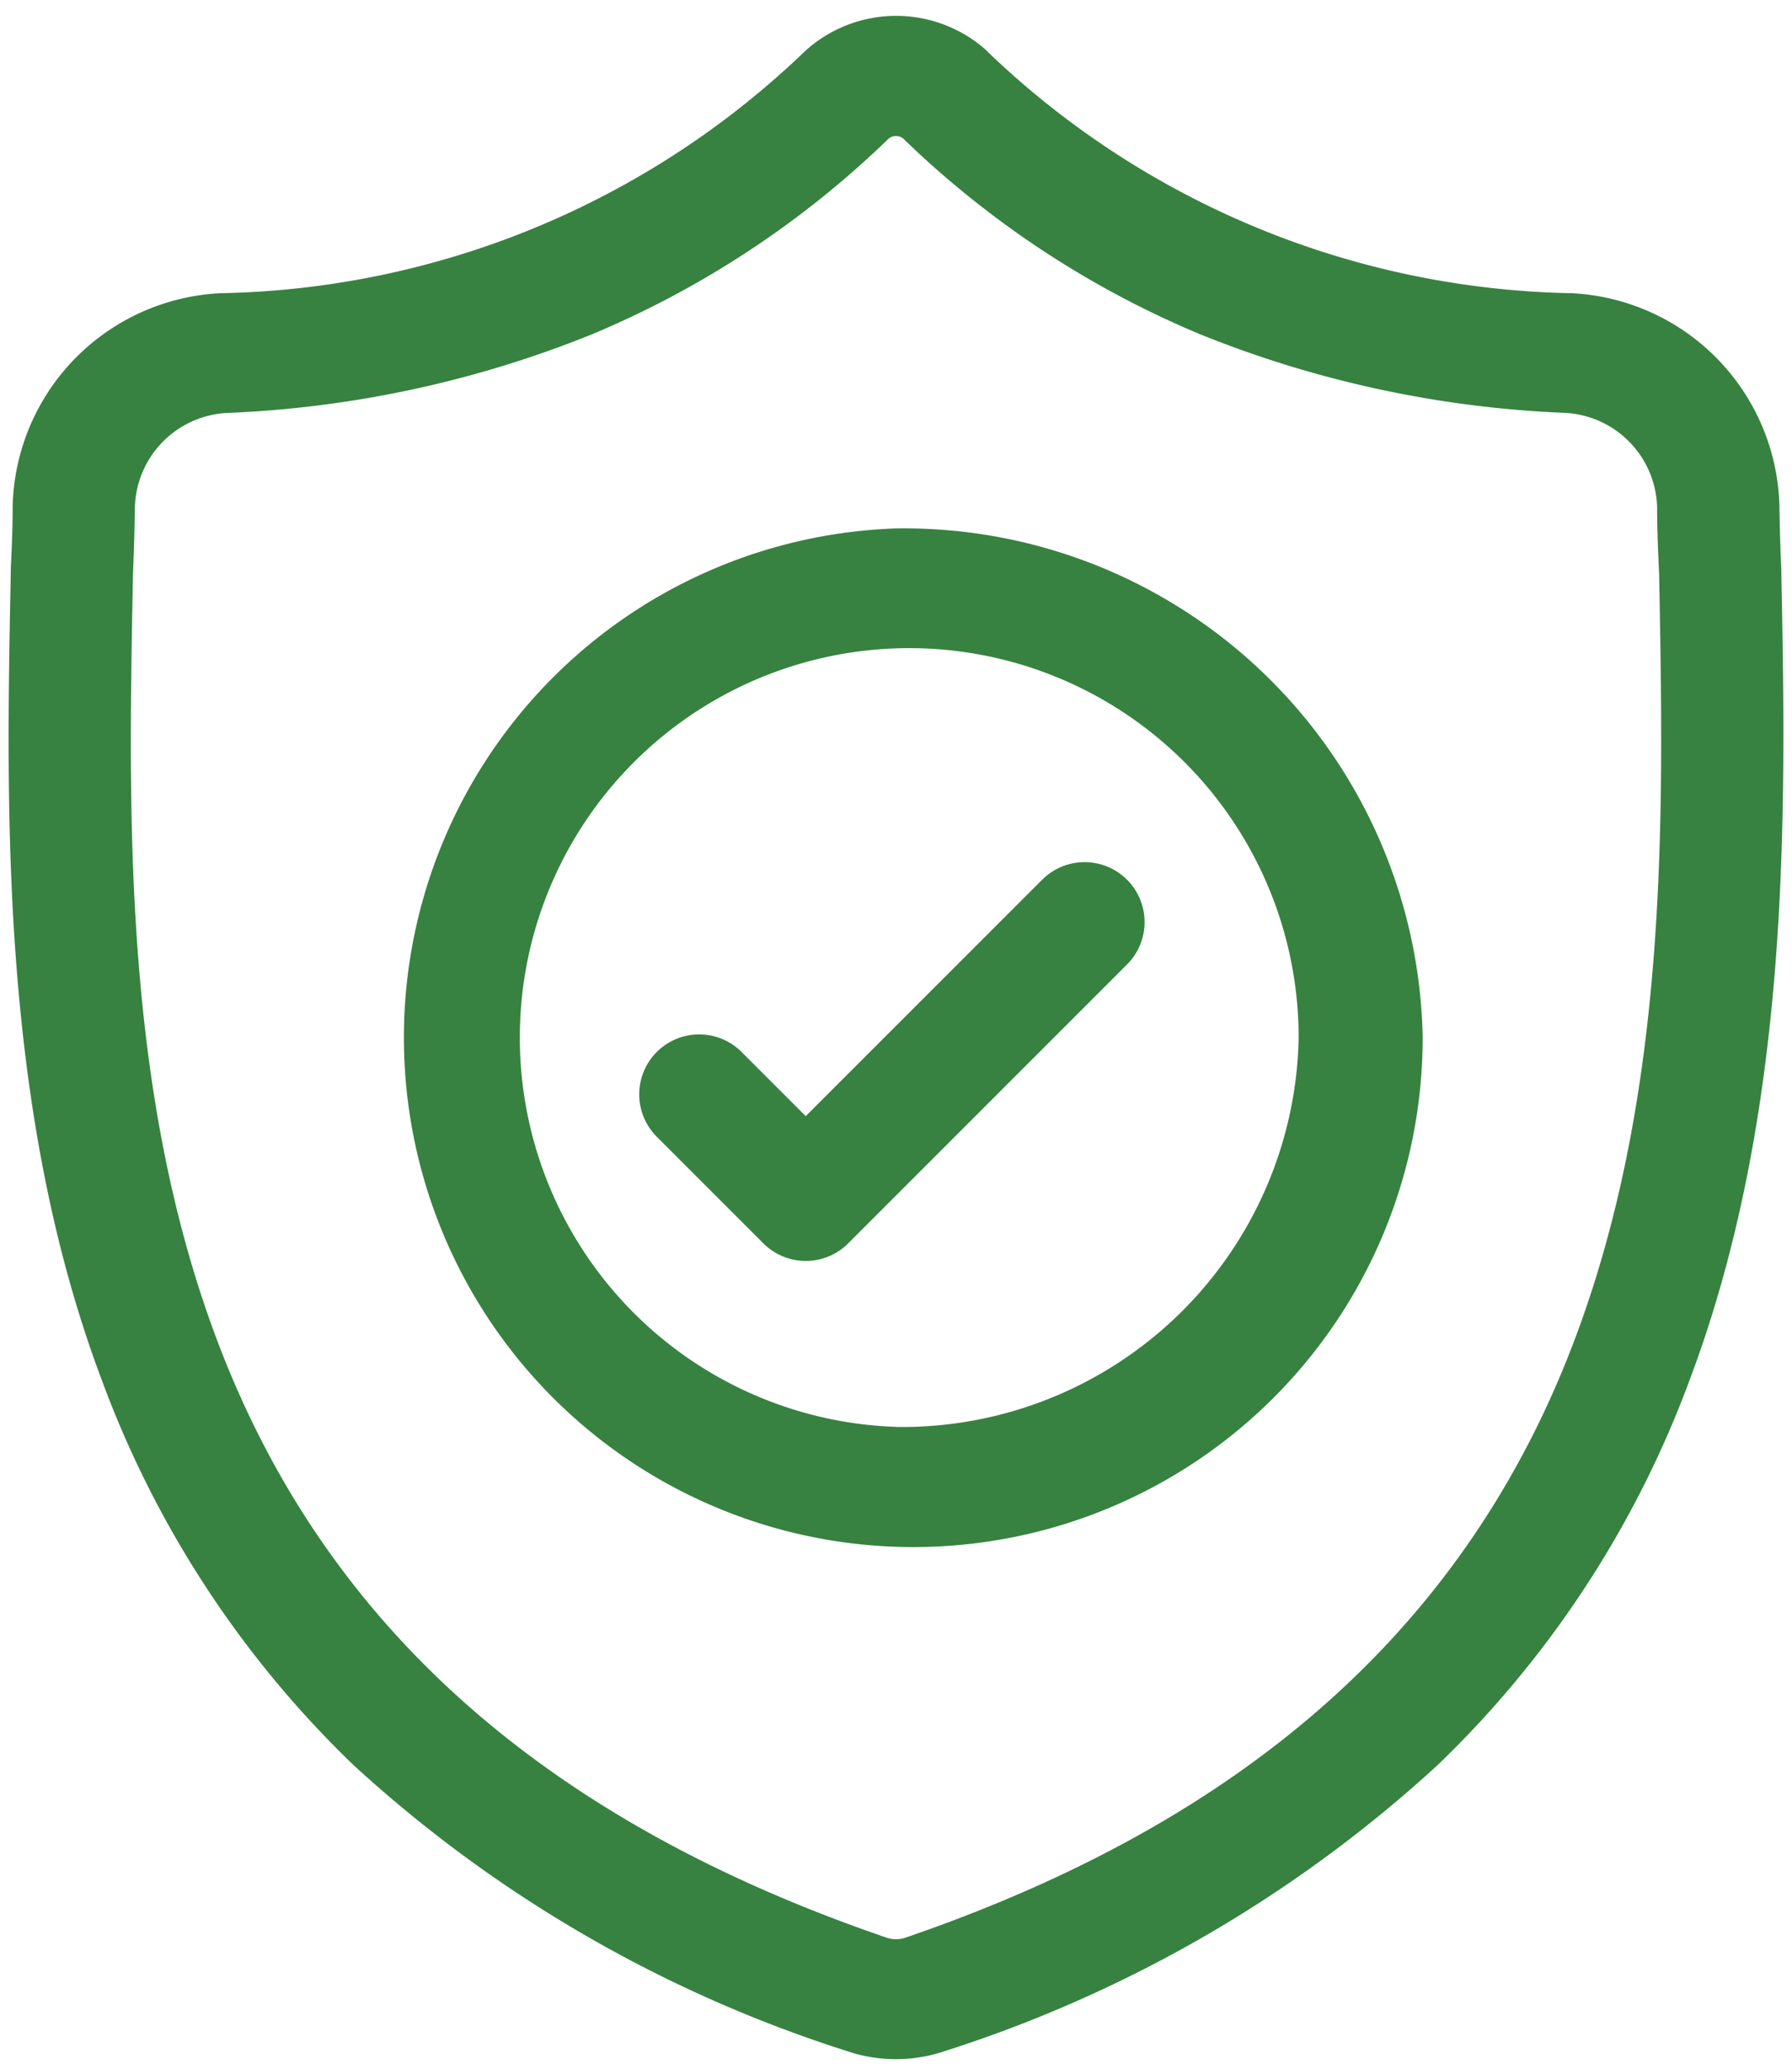 <svg id="Component_69_1" data-name="Component 69 – 1" xmlns="http://www.w3.org/2000/svg" xmlns:xlink="http://www.w3.org/1999/xlink" width="20.777" height="23.984" viewBox="0 0 20.777 23.984">
  <defs>
    <style>
      .cls-1 {
        fill: none;
      }

      .cls-2 {
        clip-path: url(#clip-path);
      }

      .cls-3 {
        fill: #378240;
      }
    </style>
    <clipPath id="clip-path">
      <rect class="cls-1" width="20.777" height="23.984"/>
    </clipPath>
  </defs>
  <g id="privacy" class="cls-2">
    <path id="Path_60" data-name="Path 60" class="cls-3" d="M20.553,6.425V6.407c-.011-.228-.018-.468-.022-.736a2.534,2.534,0,0,0-2.411-2.459A10.038,10.038,0,0,1,11.355.417L11.34.4a1.569,1.569,0,0,0-2.1,0L9.222.417A10.039,10.039,0,0,1,2.459,3.212,2.533,2.533,0,0,0,.047,5.671c0,.266-.011.507-.022.736V6.45C-.03,9.227-.1,12.682,1.083,15.819A11.9,11.9,0,0,0,4,20.276a15.337,15.337,0,0,0,5.713,3.312,1.794,1.794,0,0,0,.234.063,1.764,1.764,0,0,0,.68,0,1.8,1.8,0,0,0,.235-.063,15.346,15.346,0,0,0,5.707-3.314,11.921,11.921,0,0,0,2.919-4.458C20.674,12.67,20.607,9.207,20.553,6.425Zm-2.393,8.91c-1.244,3.306-3.784,5.577-7.764,6.941a.37.37,0,0,1-.045.012.325.325,0,0,1-.125,0,.364.364,0,0,1-.045-.012C6.2,20.914,3.656,18.645,2.413,15.339c-1.087-2.891-1.026-6.064-.971-8.862V6.461c.011-.241.018-.492.022-.769A1.126,1.126,0,0,1,2.538,4.6a12.654,12.654,0,0,0,4.222-.91A11.064,11.064,0,0,0,10.2,1.423a.133.133,0,0,1,.176,0,11.068,11.068,0,0,0,3.441,2.266,12.654,12.654,0,0,0,4.223.91,1.126,1.126,0,0,1,1.073,1.092c0,.278.012.53.023.769C19.19,9.263,19.25,12.438,18.16,15.335Zm0,0" transform="translate(0.1 0.187)"/>
    <path id="Path_61" data-name="Path 61" class="cls-3" d="M96.505,128.41a5.906,5.906,0,1,0,6.107,5.9A6.014,6.014,0,0,0,96.505,128.41Zm0,10.415a4.515,4.515,0,1,1,4.669-4.513A4.6,4.6,0,0,1,96.505,138.826Zm0,0" transform="translate(-86.117 -122.284)"/>
    <path id="Path_62" data-name="Path 62" class="cls-3" d="M158.345,212.195l-2.742,2.742-.744-.744a.695.695,0,0,0-.983.983l1.236,1.236a.695.695,0,0,0,.983,0l3.233-3.233a.695.695,0,0,0-.983-.983Zm0,0" transform="translate(-146.261 -201.998)"/>
  </g>
</svg>
